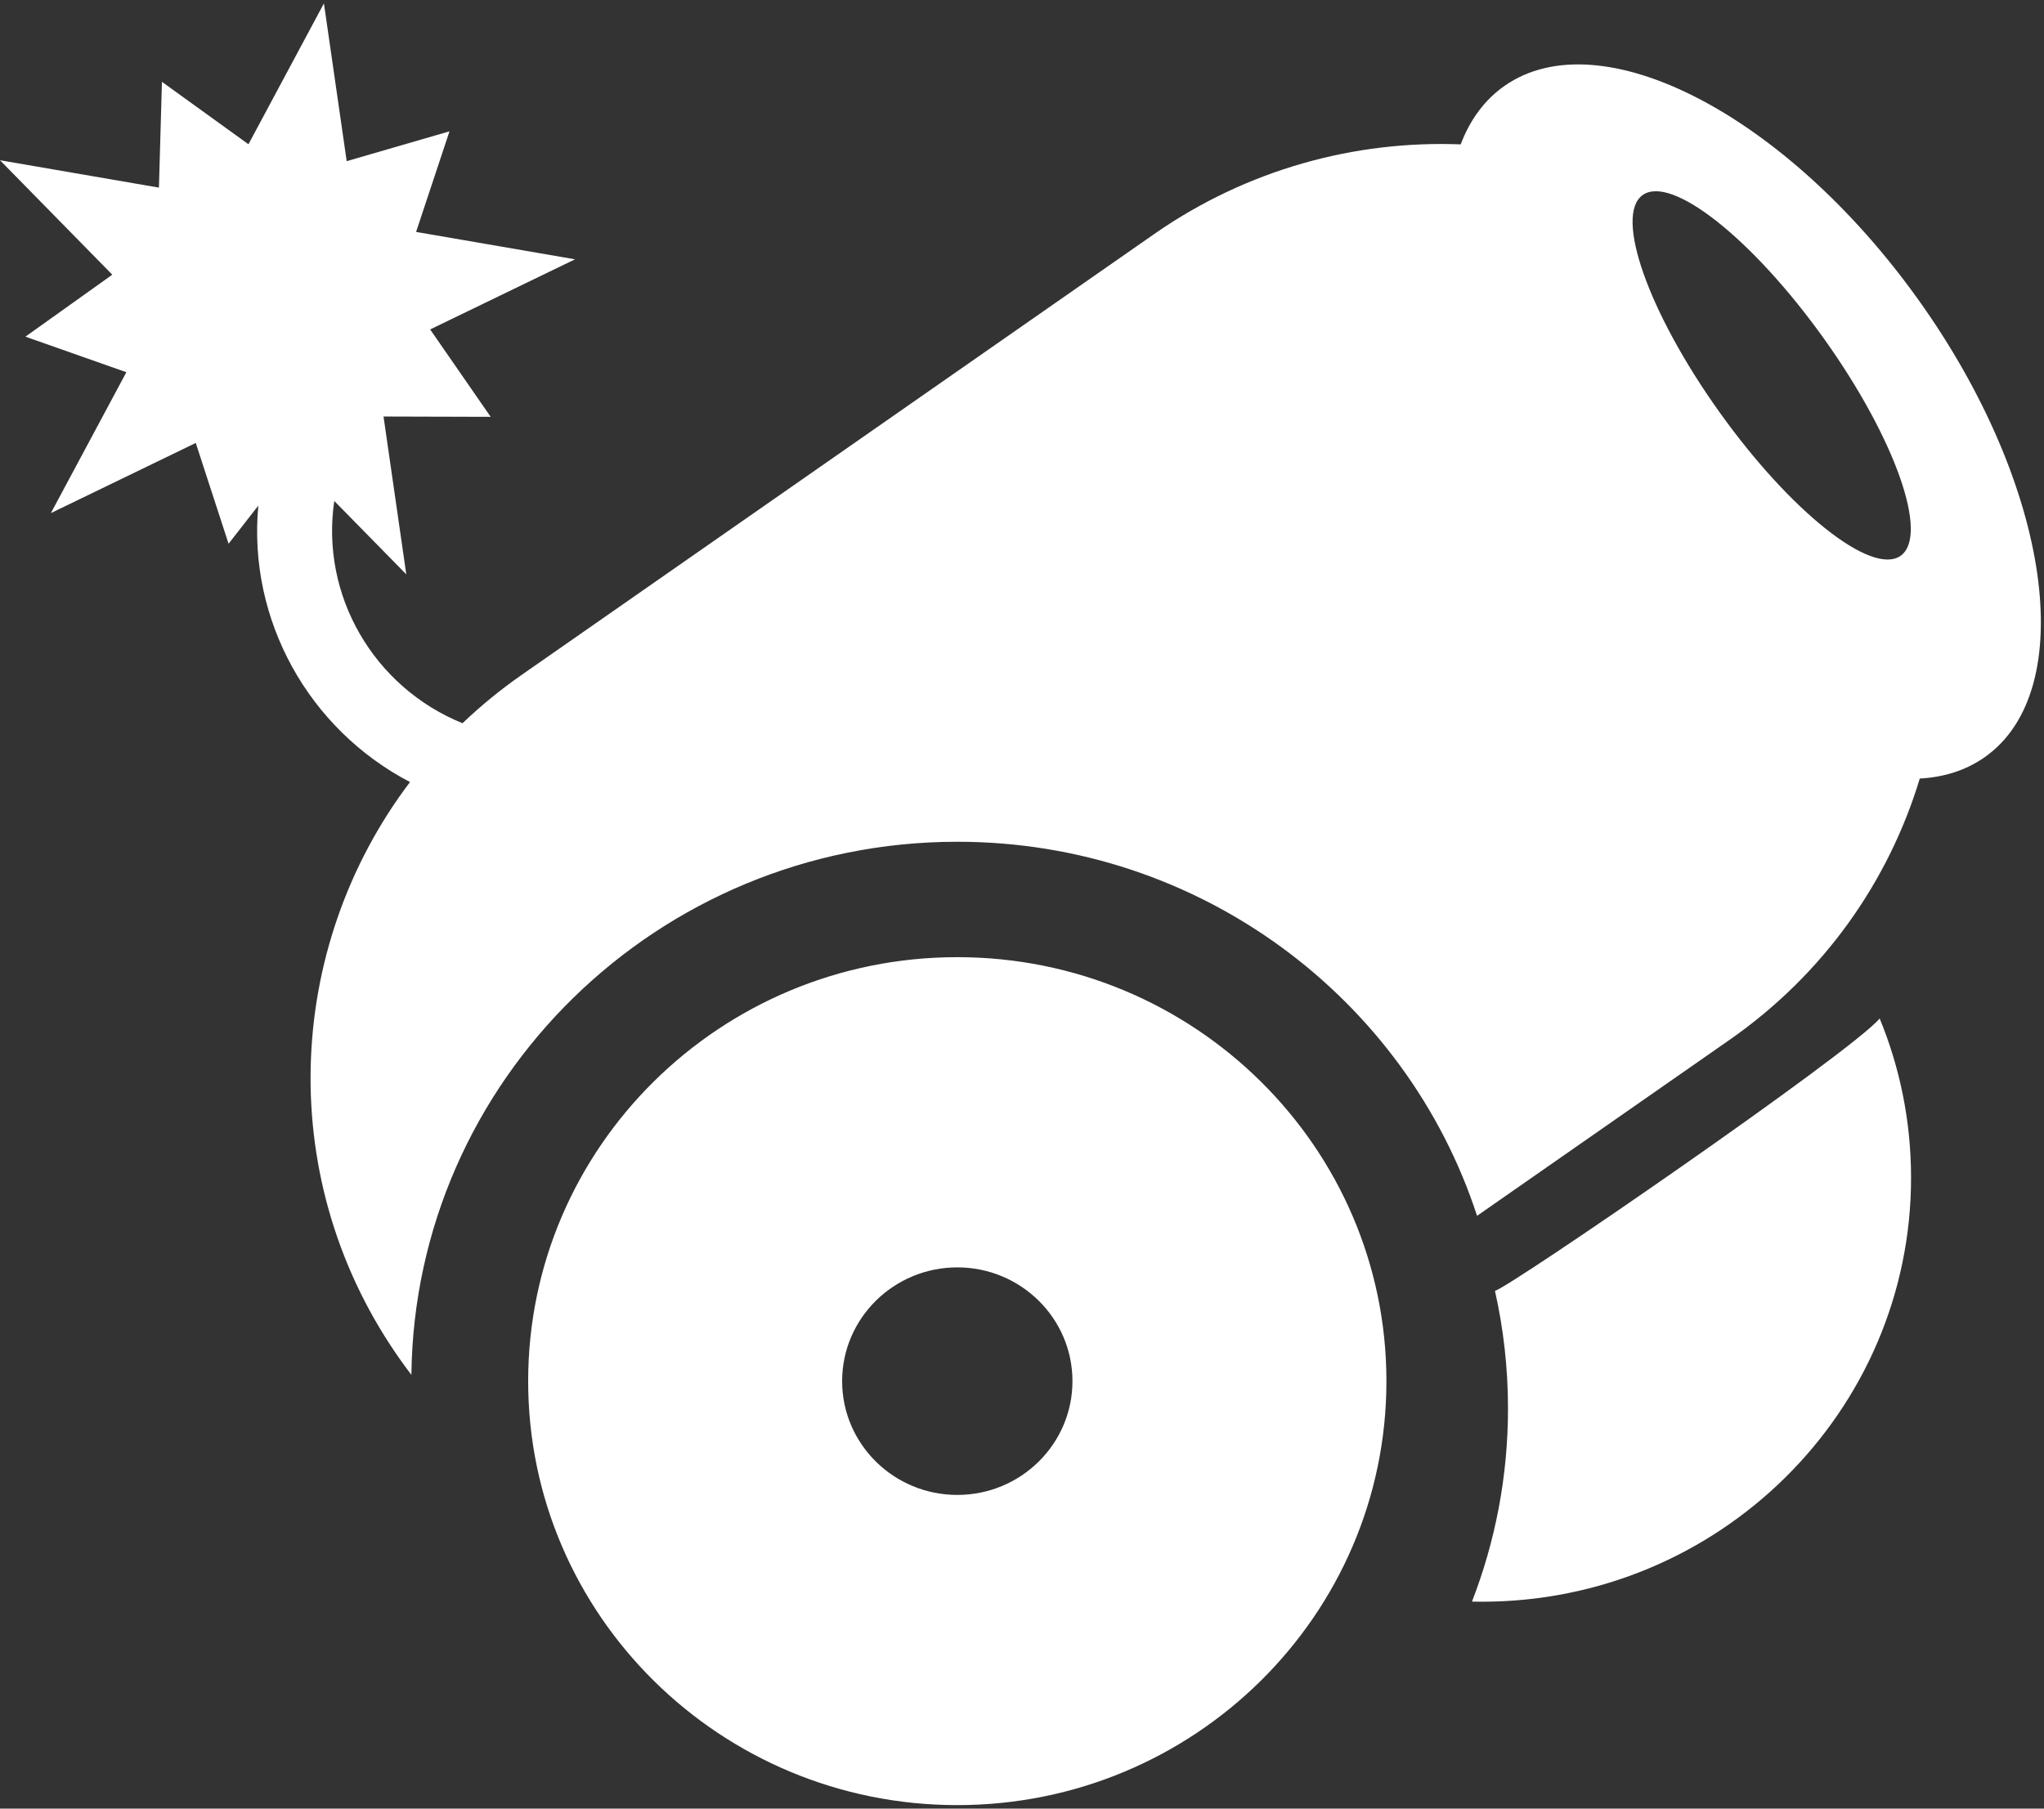 <?xml version="1.0" encoding="UTF-8" standalone="no"?>
<!DOCTYPE svg PUBLIC "-//W3C//DTD SVG 1.1//EN" "http://www.w3.org/Graphics/SVG/1.1/DTD/svg11.dtd">
<svg width="100%" height="100%" viewBox="0 0 574 508" version="1.1" xmlns="http://www.w3.org/2000/svg" xmlns:xlink="http://www.w3.org/1999/xlink" xml:space="preserve" style="fill-rule:evenodd;clip-rule:evenodd;stroke-linejoin:round;stroke-miterlimit:1.414;">
    <rect x="0" y="0" width="574" height="508" fill="#333333" stroke="none"/>
    <g transform="matrix(1,0,0,1,-13,-46)">
        <g id="Canon-Icon" transform="matrix(7.777,0,0,7.777,-6061.85,-4250.8)">
            <path d="M815.698,587.07C824.25,587.07 831.193,593.932 831.193,602.383C831.193,610.834 824.25,617.695 815.698,617.695C807.145,617.695 800.202,610.834 800.202,602.383C800.202,593.932 807.145,587.07 815.698,587.07ZM835.112,599.12C835.529,599.073 847.996,590.5 849.004,589.284C849.735,591.06 850.137,593.002 850.137,595.037C850.137,603.488 843.194,610.349 834.641,610.349C834.521,610.349 834.402,610.348 834.282,610.345C835.122,608.179 835.583,605.828 835.583,603.371C835.583,601.911 835.42,600.488 835.112,599.12ZM815.698,598.274C817.993,598.274 819.856,600.115 819.856,602.383C819.856,604.651 817.993,606.492 815.698,606.492C813.403,606.492 811.539,604.651 811.539,602.383C811.539,600.115 813.403,598.274 815.698,598.274ZM790.458,570.762L789.384,572.138L788.199,568.499L782.967,571.033L785.693,565.944L782.048,564.66L785.185,562.422L781.13,558.288L786.869,559.277L786.978,555.456L790.102,557.711L792.827,552.623L793.649,558.322L797.361,557.244L796.155,560.877L801.895,561.866L796.663,564.399L798.848,567.555L794.979,567.544L795.801,573.244L793.201,570.594C792.697,573.996 794.619,577.319 797.831,578.621C798.489,577.993 799.205,577.406 799.976,576.869L822.804,560.956C826.164,558.614 830.058,557.568 833.875,557.715C834.212,556.826 834.739,556.103 835.464,555.598C838.936,553.178 845.634,556.649 850.413,563.343C855.192,570.038 856.254,577.438 852.783,579.857C852.113,580.324 851.324,580.572 850.452,580.619C849.336,584.309 847.008,587.669 843.58,590.059L834.466,596.412C831.913,588.577 824.47,582.902 815.698,582.902C804.894,582.902 796.109,591.508 795.985,602.155C795.867,602.001 795.752,601.844 795.638,601.685C791.024,595.222 791.382,586.757 795.935,580.746C792.265,578.83 790.075,574.88 790.458,570.762ZM840.452,559.541C841.497,558.813 844.429,561.142 846.997,564.739C849.565,568.336 850.802,571.848 849.757,572.576C848.713,573.304 845.78,570.974 843.213,567.377C840.645,563.78 839.408,560.269 840.452,559.541Z" style="fill:white;"/>
        </g>
    </g>
</svg>
